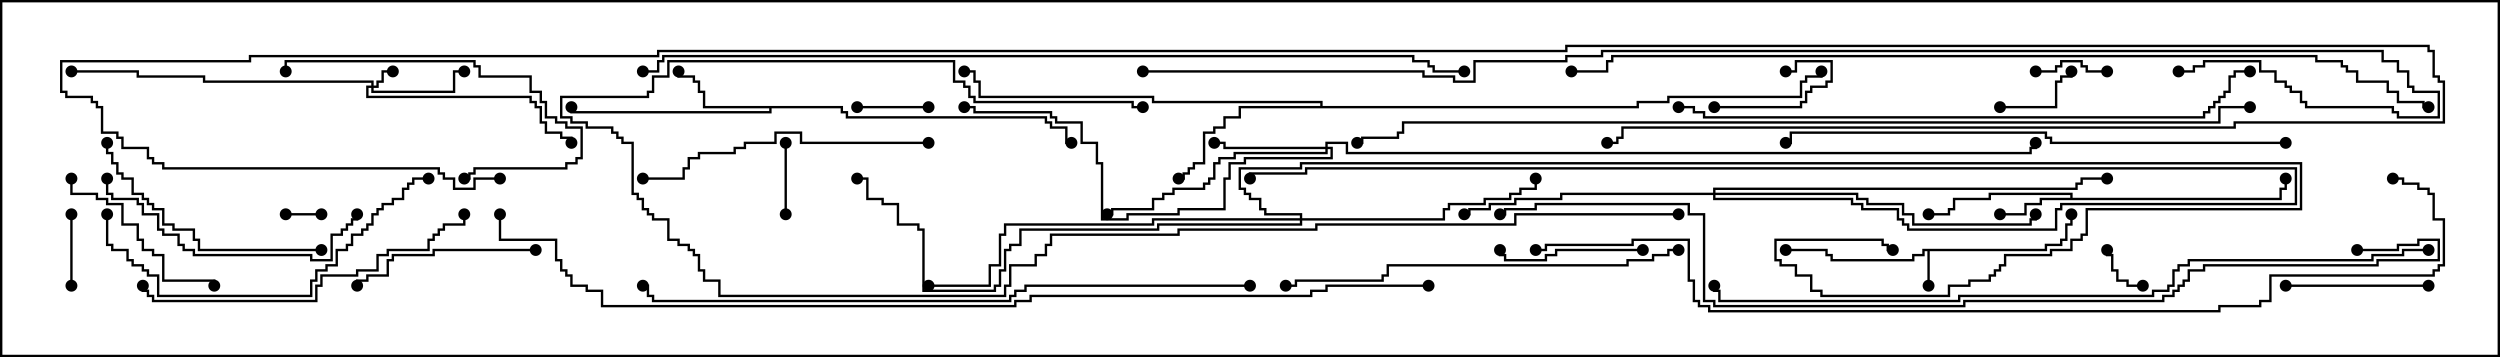 <svg version="1.1" width="105" height="15" xmlns="http://www.w3.org/2000/svg"><path d="M85.879,10.45L85.879,10.236L86.521,10.236L86.521,10.021L86.736,10.021L86.736,9.379L86.95,9.379L86.95,9L87.05,9L87.05,9.479L86.836,9.479L86.836,10.121L86.621,10.121L86.621,10.336L85.979,10.336L85.979,10.55L81.05,10.55L81.05,12L80.95,12L80.95,10.55L80.836,10.55L80.836,10.764L80.407,10.764L80.407,10.979L76.879,10.979L76.879,10.764L76.664,10.764L76.664,10.55L75,10.55L75,10.45L76.764,10.45L76.764,10.664L76.979,10.664L76.979,10.879L80.307,10.879L80.307,10.664L80.736,10.664L80.736,10.45z" stroke="none"/><path d="M86.95,8.307L86.95,8.193L83.621,8.193L83.621,8.407L82.121,8.407L82.121,8.836L81.907,8.836L81.907,9.05L81,9.05L81,8.95L81.807,8.95L81.807,8.736L82.021,8.736L82.021,8.307L83.521,8.307L83.521,8.093L87.05,8.093L87.05,8.307L95.736,8.307L95.736,7.879L95.95,7.879L95.95,7.5L96.05,7.5L96.05,7.979L95.836,7.979L95.836,8.407L85.764,8.407L85.764,8.621L85.121,8.621L85.121,9.05L84,9.05L84,8.95L85.021,8.95L85.021,8.521L85.664,8.521L85.664,8.307z" stroke="none"/><path d="M35.407,4.45L35.407,4.664L35.621,4.664L35.621,4.879L43.979,4.879L43.979,5.093L44.193,5.093L44.193,5.307L44.836,5.307L44.836,5.95L45,5.95L45,6.05L44.736,6.05L44.736,5.407L44.093,5.407L44.093,5.193L43.879,5.193L43.879,4.979L35.521,4.979L35.521,4.764L35.307,4.764L35.307,4.55L32.407,4.55L32.407,4.764L23.95,4.764L23.95,4.5L24.05,4.5L24.05,4.664L32.307,4.664L32.307,4.55L29.521,4.55L29.521,3.907L29.307,3.907L29.307,3.479L29.093,3.479L29.093,3.264L28.45,3.264L28.45,3L28.55,3L28.55,3.164L29.193,3.164L29.193,3.379L29.407,3.379L29.407,3.807L29.621,3.807L29.621,4.45z" stroke="none"/><path d="M55.45,4.45L55.45,4.336L48.379,4.336L48.379,4.121L41.093,4.121L41.093,3.479L40.879,3.479L40.879,3.05L40.5,3.05L40.5,2.95L40.979,2.95L40.979,3.379L41.193,3.379L41.193,4.021L48.479,4.021L48.479,4.236L55.55,4.236L55.55,4.45L68.736,4.45L68.736,4.236L70.021,4.236L70.021,4.021L75.593,4.021L75.593,3.379L75.807,3.379L75.807,3.164L76.45,3.164L76.45,3L76.55,3L76.55,3.264L75.907,3.264L75.907,3.479L75.693,3.479L75.693,4.121L70.121,4.121L70.121,4.336L68.836,4.336L68.836,4.55L52.121,4.55L52.121,4.979L51.479,4.979L51.479,5.407L51.05,5.407L51.05,5.621L50.621,5.621L50.621,6.907L50.193,6.907L50.193,7.121L49.979,7.121L49.979,7.336L49.764,7.336L49.764,7.55L49.5,7.55L49.5,7.45L49.664,7.45L49.664,7.236L49.879,7.236L49.879,7.021L50.093,7.021L50.093,6.807L50.521,6.807L50.521,5.521L50.95,5.521L50.95,5.307L51.379,5.307L51.379,4.879L52.021,4.879L52.021,4.45z" stroke="none"/><path d="M15.593,3.593L15.593,3.479L8.521,3.479L8.521,3.264L5.736,3.264L5.736,3.05L3,3.05L3,2.95L5.836,2.95L5.836,3.164L8.621,3.164L8.621,3.379L15.693,3.379L15.693,3.593L15.807,3.593L15.807,3.379L16.021,3.379L16.021,2.95L16.5,2.95L16.5,3.05L16.121,3.05L16.121,3.479L15.907,3.479L15.907,3.693L15.693,3.693L15.693,3.807L19.021,3.807L19.021,2.95L19.5,2.95L19.5,3.05L19.121,3.05L19.121,3.907L15.593,3.907L15.593,3.693L15.479,3.693L15.479,4.021L22.336,4.021L22.336,4.236L22.55,4.236L22.55,4.45L22.764,4.45L22.764,5.093L22.979,5.093L22.979,5.521L23.621,5.521L23.621,5.736L24.05,5.736L24.05,6L23.95,6L23.95,5.836L23.521,5.836L23.521,5.621L22.879,5.621L22.879,5.193L22.664,5.193L22.664,4.55L22.45,4.55L22.45,4.336L22.236,4.336L22.236,4.121L15.379,4.121L15.379,3.593z" stroke="none"/><path d="M55.664,6.164L55.664,5.95L56.621,5.95L56.621,6.379L85.236,6.379L85.236,6.164L85.45,6.164L85.45,6L85.55,6L85.55,6.264L85.336,6.264L85.336,6.479L56.521,6.479L56.521,6.05L55.764,6.05L55.764,6.164L55.979,6.164L55.979,6.693L52.336,6.693L52.336,6.907L51.693,6.907L51.693,7.55L51.479,7.55L51.479,8.836L49.55,8.836L49.55,9.05L47.407,9.05L47.407,9.264L46.236,9.264L46.236,6.907L46.021,6.907L46.021,6.05L45.379,6.05L45.379,5.193L44.307,5.193L44.307,4.979L44.093,4.979L44.093,4.764L40.879,4.764L40.879,4.55L40.5,4.55L40.5,4.45L40.979,4.45L40.979,4.664L44.193,4.664L44.193,4.879L44.407,4.879L44.407,5.093L45.479,5.093L45.479,5.95L46.121,5.95L46.121,6.807L46.336,6.807L46.336,9.164L47.307,9.164L47.307,8.95L49.45,8.95L49.45,8.736L51.379,8.736L51.379,7.45L51.593,7.45L51.593,6.807L52.236,6.807L52.236,6.593L55.879,6.593L55.879,6.264L55.764,6.264L55.764,6.479L51.907,6.479L51.907,6.693L51.264,6.693L51.264,6.907L51.05,6.907L51.05,7.55L50.836,7.55L50.836,7.764L50.621,7.764L50.621,7.979L49.336,7.979L49.336,8.193L48.907,8.193L48.907,8.407L48.479,8.407L48.479,8.836L46.764,8.836L46.764,9.05L46.5,9.05L46.5,8.95L46.664,8.95L46.664,8.736L48.379,8.736L48.379,8.307L48.807,8.307L48.807,8.093L49.236,8.093L49.236,7.879L50.521,7.879L50.521,7.664L50.736,7.664L50.736,7.45L50.95,7.45L50.95,6.807L51.164,6.807L51.164,6.593L51.807,6.593L51.807,6.379L55.664,6.379L55.664,6.264L51.379,6.264L51.379,6.05L51,6.05L51,5.95L51.479,5.95L51.479,6.164z" stroke="none"/><path d="M54.593,9.164L54.593,9.05L53.093,9.05L53.093,8.836L52.879,8.836L52.879,8.407L52.45,8.407L52.45,8.193L52.236,8.193L52.236,7.979L52.021,7.979L52.021,7.021L54.593,7.021L54.593,6.807L96.693,6.807L96.693,8.836L87.693,8.836L87.693,9.907L87.479,9.907L87.479,10.121L87.05,10.121L87.05,10.55L86.193,10.55L86.193,10.764L84.264,10.764L84.264,11.193L84.05,11.193L84.05,11.407L83.836,11.407L83.836,11.621L83.621,11.621L83.621,11.836L82.764,11.836L82.764,12.05L81.907,12.05L81.907,12.479L76.45,12.479L76.45,12.264L76.021,12.264L76.021,11.621L75.379,11.621L75.379,11.193L74.736,11.193L74.736,10.979L74.521,10.979L74.521,10.021L79.121,10.021L79.121,10.236L79.336,10.236L79.336,10.45L79.5,10.45L79.5,10.55L79.236,10.55L79.236,10.336L79.021,10.336L79.021,10.121L74.621,10.121L74.621,10.879L74.836,10.879L74.836,11.093L75.479,11.093L75.479,11.521L76.121,11.521L76.121,12.164L76.55,12.164L76.55,12.379L81.807,12.379L81.807,11.95L82.664,11.95L82.664,11.736L83.521,11.736L83.521,11.521L83.736,11.521L83.736,11.307L83.95,11.307L83.95,11.093L84.164,11.093L84.164,10.664L86.093,10.664L86.093,10.45L86.95,10.45L86.95,10.021L87.379,10.021L87.379,9.807L87.593,9.807L87.593,8.736L96.593,8.736L96.593,6.907L54.693,6.907L54.693,7.121L52.121,7.121L52.121,7.879L52.336,7.879L52.336,8.093L52.55,8.093L52.55,8.307L52.979,8.307L52.979,8.736L53.193,8.736L53.193,8.95L54.693,8.95L54.693,9.164L60.593,9.164L60.593,8.736L60.807,8.736L60.807,8.521L62.307,8.521L62.307,8.307L63.379,8.307L63.379,8.093L63.807,8.093L63.807,7.879L64.45,7.879L64.45,7.5L64.55,7.5L64.55,7.979L63.907,7.979L63.907,8.193L63.479,8.193L63.479,8.407L62.407,8.407L62.407,8.621L60.907,8.621L60.907,8.836L60.693,8.836L60.693,9.264L54.693,9.264L54.693,9.479L48.693,9.479L48.693,9.693L42.907,9.693L42.907,10.336L42.479,10.336L42.479,10.55L42.264,10.55L42.264,11.407L42.05,11.407L42.05,12.05L41.836,12.05L41.836,12.264L38.736,12.264L38.736,9.693L38.521,9.693L38.521,9.479L37.664,9.479L37.664,8.621L37.021,8.621L37.021,8.407L36.379,8.407L36.379,7.55L36,7.55L36,7.45L36.479,7.45L36.479,8.307L37.121,8.307L37.121,8.521L37.764,8.521L37.764,9.379L38.621,9.379L38.621,9.593L38.836,9.593L38.836,12.164L41.736,12.164L41.736,11.95L41.95,11.95L41.95,11.307L42.164,11.307L42.164,10.45L42.379,10.45L42.379,10.236L42.807,10.236L42.807,9.593L48.593,9.593L48.593,9.379L54.593,9.379L54.593,9.264L48.479,9.264L48.479,9.479L42.264,9.479L42.264,9.907L42.05,9.907L42.05,11.193L41.621,11.193L41.621,12.05L39,12.05L39,11.95L41.521,11.95L41.521,11.093L41.95,11.093L41.95,9.807L42.164,9.807L42.164,9.379L48.379,9.379L48.379,9.164z" stroke="none"/><path d="M71.95,8.093L71.95,7.879L87.164,7.879L87.164,7.664L87.379,7.664L87.379,7.45L88.5,7.45L88.5,7.55L87.479,7.55L87.479,7.764L87.264,7.764L87.264,7.979L72.05,7.979L72.05,8.093L78.05,8.093L78.05,8.307L78.479,8.307L78.479,8.521L79.979,8.521L79.979,8.95L80.407,8.95L80.407,9.379L85.236,9.379L85.236,9.164L85.45,9.164L85.45,9L85.55,9L85.55,9.264L85.336,9.264L85.336,9.479L80.307,9.479L80.307,9.05L79.879,9.05L79.879,8.621L78.379,8.621L78.379,8.407L77.95,8.407L77.95,8.193L72.05,8.193L72.05,8.307L77.836,8.307L77.836,8.521L78.264,8.521L78.264,8.736L79.764,8.736L79.764,9.164L79.979,9.164L79.979,9.379L80.193,9.379L80.193,9.593L86.307,9.593L86.307,8.736L86.521,8.736L86.521,8.521L96.379,8.521L96.379,7.121L54.907,7.121L54.907,7.336L52.55,7.336L52.55,7.5L52.45,7.5L52.45,7.236L54.807,7.236L54.807,7.021L96.479,7.021L96.479,8.621L86.621,8.621L86.621,8.836L86.407,8.836L86.407,9.693L80.093,9.693L80.093,9.479L79.879,9.479L79.879,9.264L79.664,9.264L79.664,8.836L78.164,8.836L78.164,8.621L77.736,8.621L77.736,8.407L71.95,8.407L71.95,8.193L65.621,8.193L65.621,8.407L63.693,8.407L63.693,8.621L62.621,8.621L62.621,8.836L61.764,8.836L61.764,9.05L61.5,9.05L61.5,8.95L61.664,8.95L61.664,8.736L62.521,8.736L62.521,8.521L63.593,8.521L63.593,8.307L65.521,8.307L65.521,8.093z" stroke="none"/><path d="M12,9.05L12,8.95L13.5,8.95L13.5,9.05z" stroke="none"/><path d="M90,11.95L90,12.05L89.307,12.05L89.307,11.836L88.879,11.836L88.879,11.407L88.664,11.407L88.664,10.764L88.45,10.764L88.45,10.5L88.55,10.5L88.55,10.664L88.764,10.664L88.764,11.307L88.979,11.307L88.979,11.736L89.407,11.736L89.407,11.95z" stroke="none"/><path d="M3.05,12L2.95,12L2.95,9L3.05,9z" stroke="none"/><path d="M88.5,2.95L88.5,3.05L87.593,3.05L87.593,2.836L87.379,2.836L87.379,2.621L86.621,2.621L86.621,2.836L86.407,2.836L86.407,3.05L85.5,3.05L85.5,2.95L86.307,2.95L86.307,2.736L86.521,2.736L86.521,2.521L87.479,2.521L87.479,2.736L87.693,2.736L87.693,2.95z" stroke="none"/><path d="M33.05,9L32.95,9L32.95,6L33.05,6z" stroke="none"/><path d="M39,4.45L39,4.55L36,4.55L36,4.45z" stroke="none"/><path d="M84,4.55L84,4.45L86.307,4.45L86.307,3.379L86.521,3.379L86.521,3.164L86.95,3.164L86.95,3L87.05,3L87.05,3.264L86.621,3.264L86.621,3.479L86.407,3.479L86.407,4.55z" stroke="none"/><path d="M72,4.55L72,4.45L75.593,4.45L75.593,4.236L75.807,4.236L75.807,3.807L76.021,3.807L76.021,3.593L76.664,3.593L76.664,3.379L76.879,3.379L76.879,2.621L75.479,2.621L75.479,3.05L75,3.05L75,2.95L75.379,2.95L75.379,2.521L76.979,2.521L76.979,3.479L76.764,3.479L76.764,3.693L76.121,3.693L76.121,3.907L75.907,3.907L75.907,4.336L75.693,4.336L75.693,4.55z" stroke="none"/><path d="M96,12.05L96,11.95L102,11.95L102,12.05z" stroke="none"/><path d="M69,10.45L69,10.55L65.407,10.55L65.407,10.764L64.979,10.764L64.979,10.979L63.164,10.979L63.164,10.764L62.95,10.764L62.95,10.5L63.05,10.5L63.05,10.664L63.264,10.664L63.264,10.879L64.879,10.879L64.879,10.664L65.307,10.664L65.307,10.45z" stroke="none"/><path d="M9.05,12L8.95,12L8.95,11.836L6.807,11.836L6.807,10.764L6.379,10.764L6.379,10.55L5.95,10.55L5.95,10.121L5.736,10.121L5.736,9.479L5.093,9.479L5.093,8.621L4.45,8.621L4.45,8.407L4.021,8.407L4.021,8.193L2.95,8.193L2.95,7.5L3.05,7.5L3.05,8.093L4.121,8.093L4.121,8.307L4.55,8.307L4.55,8.521L5.193,8.521L5.193,9.379L5.836,9.379L5.836,10.021L6.05,10.021L6.05,10.45L6.479,10.45L6.479,10.664L6.907,10.664L6.907,11.736L9.05,11.736z" stroke="none"/><path d="M22.5,10.45L22.5,10.55L18.264,10.55L18.264,10.764L16.55,10.764L16.55,10.979L16.336,10.979L16.336,11.621L15.479,11.621L15.479,11.836L15.05,11.836L15.05,12L14.95,12L14.95,11.736L15.379,11.736L15.379,11.521L16.236,11.521L16.236,10.879L16.45,10.879L16.45,10.664L18.164,10.664L18.164,10.45z" stroke="none"/><path d="M19.5,7.55L19.5,7.45L19.664,7.45L19.664,7.236L19.879,7.236L19.879,7.021L23.736,7.021L23.736,6.807L24.164,6.807L24.164,6.593L24.379,6.593L24.379,5.407L23.736,5.407L23.736,5.193L23.307,5.193L23.307,4.979L22.879,4.979L22.879,4.336L22.664,4.336L22.664,3.907L22.236,3.907L22.236,3.264L20.093,3.264L20.093,2.836L19.879,2.836L19.879,2.621L12.05,2.621L12.05,3L11.95,3L11.95,2.521L19.979,2.521L19.979,2.736L20.193,2.736L20.193,3.164L22.336,3.164L22.336,3.807L22.764,3.807L22.764,4.236L22.979,4.236L22.979,4.879L23.407,4.879L23.407,5.093L23.836,5.093L23.836,5.307L24.479,5.307L24.479,6.693L24.264,6.693L24.264,6.907L23.836,6.907L23.836,7.121L19.979,7.121L19.979,7.336L19.764,7.336L19.764,7.55z" stroke="none"/><path d="M13.5,10.45L13.5,10.55L8.307,10.55L8.307,10.121L8.093,10.121L8.093,9.693L7.236,9.693L7.236,9.479L6.807,9.479L6.807,8.836L6.379,8.836L6.379,8.621L6.164,8.621L6.164,8.407L5.95,8.407L5.95,8.193L5.521,8.193L5.521,7.55L5.093,7.55L5.093,7.336L4.879,7.336L4.879,6.907L4.664,6.907L4.664,6.479L4.45,6.479L4.45,6L4.55,6L4.55,6.379L4.764,6.379L4.764,6.807L4.979,6.807L4.979,7.236L5.193,7.236L5.193,7.45L5.621,7.45L5.621,8.093L6.05,8.093L6.05,8.307L6.264,8.307L6.264,8.521L6.479,8.521L6.479,8.736L6.907,8.736L6.907,9.379L7.336,9.379L7.336,9.593L8.193,9.593L8.193,10.021L8.407,10.021L8.407,10.45z" stroke="none"/><path d="M4.45,7.5L4.55,7.5L4.55,8.093L4.764,8.093L4.764,8.307L5.836,8.307L5.836,8.521L6.05,8.521L6.05,8.95L6.693,8.95L6.693,9.593L6.907,9.593L6.907,9.807L7.55,9.807L7.55,10.236L7.764,10.236L7.764,10.45L8.193,10.45L8.193,10.664L13.121,10.664L13.121,10.879L13.879,10.879L13.879,9.807L14.307,9.807L14.307,9.593L14.521,9.593L14.521,9.379L14.736,9.379L14.736,9.164L14.95,9.164L14.95,9L15.05,9L15.05,9.264L14.836,9.264L14.836,9.479L14.621,9.479L14.621,9.693L14.407,9.693L14.407,9.907L13.979,9.907L13.979,10.979L13.021,10.979L13.021,10.764L8.093,10.764L8.093,10.55L7.664,10.55L7.664,10.336L7.45,10.336L7.45,9.907L6.807,9.907L6.807,9.693L6.593,9.693L6.593,9.05L5.95,9.05L5.95,8.621L5.736,8.621L5.736,8.407L4.664,8.407L4.664,8.193L4.45,8.193z" stroke="none"/><path d="M39,5.95L39,6.05L33.593,6.05L33.593,5.621L32.621,5.621L32.621,6.05L31.336,6.05L31.336,6.264L30.907,6.264L30.907,6.479L29.407,6.479L29.407,6.693L28.979,6.693L28.979,7.121L28.764,7.121L28.764,7.55L27,7.55L27,7.45L28.664,7.45L28.664,7.021L28.879,7.021L28.879,6.593L29.307,6.593L29.307,6.379L30.807,6.379L30.807,6.164L31.236,6.164L31.236,5.95L32.521,5.95L32.521,5.521L33.693,5.521L33.693,5.95z" stroke="none"/><path d="M4.45,9L4.55,9L4.55,10.236L4.764,10.236L4.764,10.45L5.407,10.45L5.407,10.879L5.621,10.879L5.621,11.093L6.05,11.093L6.05,11.307L6.264,11.307L6.264,11.521L6.693,11.521L6.693,12.379L13.021,12.379L13.021,11.736L13.236,11.736L13.236,11.307L13.664,11.307L13.664,11.093L14.093,11.093L14.093,10.45L14.521,10.45L14.521,10.236L14.736,10.236L14.736,9.807L15.164,9.807L15.164,9.593L15.379,9.593L15.379,9.379L15.593,9.379L15.593,8.95L15.807,8.95L15.807,8.736L16.021,8.736L16.021,8.521L16.45,8.521L16.45,8.307L16.879,8.307L16.879,7.879L17.093,7.879L17.093,7.664L17.307,7.664L17.307,7.45L18,7.45L18,7.55L17.407,7.55L17.407,7.764L17.193,7.764L17.193,7.979L16.979,7.979L16.979,8.407L16.55,8.407L16.55,8.621L16.121,8.621L16.121,8.836L15.907,8.836L15.907,9.05L15.693,9.05L15.693,9.479L15.479,9.479L15.479,9.693L15.264,9.693L15.264,9.907L14.836,9.907L14.836,10.336L14.621,10.336L14.621,10.55L14.193,10.55L14.193,11.193L13.764,11.193L13.764,11.407L13.336,11.407L13.336,11.836L13.121,11.836L13.121,12.479L6.593,12.479L6.593,11.621L6.164,11.621L6.164,11.407L5.95,11.407L5.95,11.193L5.521,11.193L5.521,10.979L5.307,10.979L5.307,10.55L4.664,10.55L4.664,10.336L4.45,10.336z" stroke="none"/><path d="M5.95,12L6.05,12L6.05,12.164L6.264,12.164L6.264,12.379L6.479,12.379L6.479,12.593L13.236,12.593L13.236,11.95L13.45,11.95L13.45,11.521L14.95,11.521L14.95,11.307L15.807,11.307L15.807,10.664L16.236,10.664L16.236,10.45L17.95,10.45L17.95,10.021L18.164,10.021L18.164,9.807L18.379,9.807L18.379,9.593L18.593,9.593L18.593,9.379L19.45,9.379L19.45,9L19.55,9L19.55,9.479L18.693,9.479L18.693,9.693L18.479,9.693L18.479,9.907L18.264,9.907L18.264,10.121L18.05,10.121L18.05,10.55L16.336,10.55L16.336,10.764L15.907,10.764L15.907,11.407L15.05,11.407L15.05,11.621L13.55,11.621L13.55,12.05L13.336,12.05L13.336,12.693L6.379,12.693L6.379,12.479L6.164,12.479L6.164,12.264L5.95,12.264z" stroke="none"/><path d="M70.5,10.45L70.5,10.55L70.121,10.55L70.121,10.764L69.479,10.764L69.479,10.979L68.407,10.979L68.407,11.193L58.336,11.193L58.336,11.621L58.121,11.621L58.121,11.836L54.479,11.836L54.479,12.05L54,12.05L54,11.95L54.379,11.95L54.379,11.736L58.021,11.736L58.021,11.521L58.236,11.521L58.236,11.093L68.307,11.093L68.307,10.879L69.379,10.879L69.379,10.664L70.021,10.664L70.021,10.45z" stroke="none"/><path d="M96,5.95L96,6.05L86.093,6.05L86.093,5.836L85.879,5.836L85.879,5.621L75.264,5.621L75.264,6.05L75,6.05L75,5.95L75.164,5.95L75.164,5.521L85.979,5.521L85.979,5.736L86.193,5.736L86.193,5.95z" stroke="none"/><path d="M70.5,8.95L70.5,9.05L63.693,9.05L63.693,9.479L55.336,9.479L55.336,9.693L49.55,9.693L49.55,9.907L44.193,9.907L44.193,10.336L43.979,10.336L43.979,10.764L43.55,10.764L43.55,11.193L42.479,11.193L42.479,12.05L42.264,12.05L42.264,12.479L30.164,12.479L30.164,11.836L29.521,11.836L29.521,11.407L29.307,11.407L29.307,10.764L29.093,10.764L29.093,10.55L28.879,10.55L28.879,10.336L28.45,10.336L28.45,10.121L28.021,10.121L28.021,9.264L27.379,9.264L27.379,9.05L27.164,9.05L27.164,8.836L26.95,8.836L26.95,8.407L26.736,8.407L26.736,8.193L26.521,8.193L26.521,6.05L26.093,6.05L26.093,5.836L25.879,5.836L25.879,5.621L25.664,5.621L25.664,5.407L24.593,5.407L24.593,5.193L23.95,5.193L23.95,4.979L23.521,4.979L23.521,4.021L27.164,4.021L27.164,3.807L27.379,3.807L27.379,3.164L28.021,3.164L28.021,2.521L40.121,2.521L40.121,3.379L40.55,3.379L40.55,3.593L40.764,3.593L40.764,4.021L40.979,4.021L40.979,4.236L47.621,4.236L47.621,4.45L48,4.45L48,4.55L47.521,4.55L47.521,4.336L40.879,4.336L40.879,4.121L40.664,4.121L40.664,3.693L40.45,3.693L40.45,3.479L40.021,3.479L40.021,2.621L28.121,2.621L28.121,3.264L27.479,3.264L27.479,3.907L27.264,3.907L27.264,4.121L23.621,4.121L23.621,4.879L24.05,4.879L24.05,5.093L24.693,5.093L24.693,5.307L25.764,5.307L25.764,5.521L25.979,5.521L25.979,5.736L26.193,5.736L26.193,5.95L26.621,5.95L26.621,8.093L26.836,8.093L26.836,8.307L27.05,8.307L27.05,8.736L27.264,8.736L27.264,8.95L27.479,8.95L27.479,9.164L28.121,9.164L28.121,10.021L28.55,10.021L28.55,10.236L28.979,10.236L28.979,10.45L29.193,10.45L29.193,10.664L29.407,10.664L29.407,11.307L29.621,11.307L29.621,11.736L30.264,11.736L30.264,12.379L42.164,12.379L42.164,11.95L42.379,11.95L42.379,11.093L43.45,11.093L43.45,10.664L43.879,10.664L43.879,10.236L44.093,10.236L44.093,9.807L49.45,9.807L49.45,9.593L55.236,9.593L55.236,9.379L63.593,9.379L63.593,8.95z" stroke="none"/><path d="M70.5,4.55L70.5,4.45L71.193,4.45L71.193,4.664L71.621,4.664L71.621,4.879L92.521,4.879L92.521,4.664L92.736,4.664L92.736,4.45L92.95,4.45L92.95,4.236L93.164,4.236L93.164,4.021L93.379,4.021L93.379,3.807L93.593,3.807L93.593,3.164L93.807,3.164L93.807,2.95L94.5,2.95L94.5,3.05L93.907,3.05L93.907,3.264L93.693,3.264L93.693,3.907L93.479,3.907L93.479,4.121L93.264,4.121L93.264,4.336L93.05,4.336L93.05,4.55L92.836,4.55L92.836,4.764L92.621,4.764L92.621,4.979L71.521,4.979L71.521,4.764L71.093,4.764L71.093,4.55z" stroke="none"/><path d="M52.5,11.95L52.5,12.05L43.121,12.05L43.121,12.264L42.693,12.264L42.693,12.479L42.479,12.479L42.479,12.693L27.379,12.693L27.379,12.479L27.164,12.479L27.164,12.05L27,12.05L27,11.95L27.264,11.95L27.264,12.379L27.479,12.379L27.479,12.593L42.379,12.593L42.379,12.379L42.593,12.379L42.593,12.164L43.021,12.164L43.021,11.95z" stroke="none"/><path d="M102,10.45L102,10.55L100.979,10.55L100.979,10.764L99.693,10.764L99.693,10.979L91.979,10.979L91.979,11.193L91.55,11.193L91.55,11.407L91.336,11.407L91.336,12.05L91.121,12.05L91.121,12.264L90.479,12.264L90.479,12.479L82.336,12.479L82.336,12.693L72.164,12.693L72.164,12.264L71.95,12.264L71.95,12L72.05,12L72.05,12.164L72.264,12.164L72.264,12.593L82.236,12.593L82.236,12.379L90.379,12.379L90.379,12.164L91.021,12.164L91.021,11.95L91.236,11.95L91.236,11.307L91.45,11.307L91.45,11.093L91.879,11.093L91.879,10.879L99.593,10.879L99.593,10.664L100.879,10.664L100.879,10.45z" stroke="none"/><path d="M27,3.05L27,2.95L27.593,2.95L27.593,2.521L27.807,2.521L27.807,2.307L59.407,2.307L59.407,2.521L60.05,2.521L60.05,2.736L60.264,2.736L60.264,2.95L61.5,2.95L61.5,3.05L60.164,3.05L60.164,2.836L59.95,2.836L59.95,2.621L59.307,2.621L59.307,2.407L27.907,2.407L27.907,2.621L27.693,2.621L27.693,3.05z" stroke="none"/><path d="M99,10.55L99,10.45L100.664,10.45L100.664,10.236L101.521,10.236L101.521,10.021L102.479,10.021L102.479,10.979L99.907,10.979L99.907,11.193L92.621,11.193L92.621,11.407L91.979,11.407L91.979,11.836L91.764,11.836L91.764,12.05L91.55,12.05L91.55,12.264L91.336,12.264L91.336,12.479L90.907,12.479L90.907,12.693L82.55,12.693L82.55,12.907L71.95,12.907L71.95,12.693L71.521,12.693L71.521,9.05L70.879,9.05L70.879,8.621L64.55,8.621L64.55,8.836L63.264,8.836L63.264,9.05L63,9.05L63,8.95L63.164,8.95L63.164,8.736L64.45,8.736L64.45,8.521L70.979,8.521L70.979,8.95L71.621,8.95L71.621,12.593L72.05,12.593L72.05,12.807L82.45,12.807L82.45,12.593L90.807,12.593L90.807,12.379L91.236,12.379L91.236,12.164L91.45,12.164L91.45,11.95L91.664,11.95L91.664,11.736L91.879,11.736L91.879,11.307L92.521,11.307L92.521,11.093L99.807,11.093L99.807,10.879L102.379,10.879L102.379,10.121L101.621,10.121L101.621,10.336L100.764,10.336L100.764,10.55z" stroke="none"/><path d="M66,3.05L66,2.95L67.45,2.95L67.45,2.521L67.664,2.521L67.664,2.307L97.336,2.307L97.336,2.521L98.407,2.521L98.407,2.736L98.621,2.736L98.621,2.95L99.05,2.95L99.05,3.379L100.336,3.379L100.336,3.807L100.764,3.807L100.764,4.236L101.836,4.236L101.836,4.45L102,4.45L102,4.55L101.736,4.55L101.736,4.336L100.664,4.336L100.664,3.907L100.236,3.907L100.236,3.479L98.95,3.479L98.95,3.05L98.521,3.05L98.521,2.836L98.307,2.836L98.307,2.621L97.236,2.621L97.236,2.407L67.764,2.407L67.764,2.621L67.55,2.621L67.55,3.05z" stroke="none"/><path d="M64.5,10.55L64.5,10.45L64.879,10.45L64.879,10.236L68.521,10.236L68.521,10.021L70.979,10.021L70.979,11.736L71.193,11.736L71.193,12.593L71.407,12.593L71.407,12.807L71.836,12.807L71.836,13.021L93.164,13.021L93.164,12.807L94.879,12.807L94.879,12.593L95.307,12.593L95.307,11.521L102.164,11.521L102.164,11.307L102.379,11.307L102.379,11.093L102.593,11.093L102.593,9.264L102.164,9.264L102.164,8.193L101.95,8.193L101.95,7.979L101.521,7.979L101.521,7.764L100.879,7.764L100.879,7.55L100.5,7.55L100.5,7.45L100.979,7.45L100.979,7.664L101.621,7.664L101.621,7.879L102.05,7.879L102.05,8.093L102.264,8.093L102.264,9.164L102.693,9.164L102.693,11.193L102.479,11.193L102.479,11.407L102.264,11.407L102.264,11.621L95.407,11.621L95.407,12.693L94.979,12.693L94.979,12.907L93.264,12.907L93.264,13.121L71.736,13.121L71.736,12.907L71.307,12.907L71.307,12.693L71.093,12.693L71.093,11.836L70.879,11.836L70.879,10.121L68.621,10.121L68.621,10.336L64.979,10.336L64.979,10.55z" stroke="none"/><path d="M94.5,4.45L94.5,4.55L93.264,4.55L93.264,5.193L58.979,5.193L58.979,5.621L58.764,5.621L58.764,5.836L57.264,5.836L57.264,6.05L57,6.05L57,5.95L57.164,5.95L57.164,5.736L58.664,5.736L58.664,5.521L58.879,5.521L58.879,5.093L93.164,5.093L93.164,4.45z" stroke="none"/><path d="M60,11.95L60,12.05L55.764,12.05L55.764,12.264L55.121,12.264L55.121,12.479L43.336,12.479L43.336,12.693L42.693,12.693L42.693,12.907L25.236,12.907L25.236,12.264L24.593,12.264L24.593,12.05L23.95,12.05L23.95,11.621L23.736,11.621L23.736,11.407L23.521,11.407L23.521,10.979L23.307,10.979L23.307,10.121L20.95,10.121L20.95,9L21.05,9L21.05,10.021L23.407,10.021L23.407,10.879L23.621,10.879L23.621,11.307L23.836,11.307L23.836,11.521L24.05,11.521L24.05,11.95L24.693,11.95L24.693,12.164L25.336,12.164L25.336,12.807L42.593,12.807L42.593,12.593L43.236,12.593L43.236,12.379L55.021,12.379L55.021,12.164L55.664,12.164L55.664,11.95z" stroke="none"/><path d="M48,3.05L48,2.95L59.836,2.95L59.836,3.164L61.121,3.164L61.121,3.379L61.879,3.379L61.879,2.521L65.736,2.521L65.736,2.307L67.236,2.307L67.236,2.093L100.121,2.093L100.121,2.521L100.764,2.521L100.764,2.95L101.193,2.95L101.193,3.593L101.407,3.593L101.407,3.807L102.479,3.807L102.479,4.979L100.664,4.979L100.664,4.764L100.45,4.764L100.45,4.55L96.807,4.55L96.807,4.336L96.593,4.336L96.593,3.907L96.164,3.907L96.164,3.693L95.95,3.693L95.95,3.479L95.521,3.479L95.521,3.05L94.879,3.05L94.879,2.621L92.621,2.621L92.621,2.836L92.193,2.836L92.193,3.05L91.5,3.05L91.5,2.95L92.093,2.95L92.093,2.736L92.521,2.736L92.521,2.521L94.979,2.521L94.979,2.95L95.621,2.95L95.621,3.379L96.05,3.379L96.05,3.593L96.264,3.593L96.264,3.807L96.693,3.807L96.693,4.236L96.907,4.236L96.907,4.45L100.55,4.45L100.55,4.664L100.764,4.664L100.764,4.879L102.379,4.879L102.379,3.907L101.307,3.907L101.307,3.693L101.093,3.693L101.093,3.05L100.664,3.05L100.664,2.621L100.021,2.621L100.021,2.193L67.336,2.193L67.336,2.407L65.836,2.407L65.836,2.621L61.979,2.621L61.979,3.479L61.021,3.479L61.021,3.264L59.736,3.264L59.736,3.05z" stroke="none"/><path d="M21,7.45L21,7.55L19.979,7.55L19.979,7.979L19.021,7.979L19.021,7.55L18.593,7.55L18.593,7.336L18.379,7.336L18.379,7.121L6.807,7.121L6.807,6.907L6.379,6.907L6.379,6.693L6.164,6.693L6.164,6.264L5.093,6.264L5.093,5.836L4.879,5.836L4.879,5.621L4.236,5.621L4.236,4.55L4.021,4.55L4.021,4.336L3.807,4.336L3.807,4.121L2.736,4.121L2.736,3.907L2.521,3.907L2.521,2.521L10.45,2.521L10.45,2.307L27.593,2.307L27.593,2.093L65.736,2.093L65.736,1.879L102.05,1.879L102.05,2.093L102.264,2.093L102.264,3.164L102.479,3.164L102.479,3.379L102.693,3.379L102.693,5.193L93.907,5.193L93.907,5.407L68.193,5.407L68.193,5.836L67.979,5.836L67.979,6.05L67.5,6.05L67.5,5.95L67.879,5.95L67.879,5.736L68.093,5.736L68.093,5.307L93.807,5.307L93.807,5.093L102.593,5.093L102.593,3.479L102.379,3.479L102.379,3.264L102.164,3.264L102.164,2.193L101.95,2.193L101.95,1.979L65.836,1.979L65.836,2.193L27.693,2.193L27.693,2.407L10.55,2.407L10.55,2.621L2.621,2.621L2.621,3.807L2.836,3.807L2.836,4.021L3.907,4.021L3.907,4.236L4.121,4.236L4.121,4.45L4.336,4.45L4.336,5.521L4.979,5.521L4.979,5.736L5.193,5.736L5.193,6.164L6.264,6.164L6.264,6.593L6.479,6.593L6.479,6.807L6.907,6.807L6.907,7.021L18.479,7.021L18.479,7.236L18.693,7.236L18.693,7.45L19.121,7.45L19.121,7.879L19.879,7.879L19.879,7.45z" stroke="none"/><circle cx="81" cy="12" r="0.25" stroke-width="0" fill="#000" /><circle cx="75" cy="10.5" r="0.25" stroke-width="0" fill="#000" /><circle cx="87" cy="9" r="0.25" stroke-width="0" fill="#000" /><circle cx="84" cy="9" r="0.25" stroke-width="0" fill="#000" /><circle cx="81" cy="9" r="0.25" stroke-width="0" fill="#000" /><circle cx="96" cy="7.5" r="0.25" stroke-width="0" fill="#000" /><circle cx="28.5" cy="3" r="0.25" stroke-width="0" fill="#000" /><circle cx="24" cy="4.5" r="0.25" stroke-width="0" fill="#000" /><circle cx="45" cy="6" r="0.25" stroke-width="0" fill="#000" /><circle cx="49.5" cy="7.5" r="0.25" stroke-width="0" fill="#000" /><circle cx="40.5" cy="3" r="0.25" stroke-width="0" fill="#000" /><circle cx="76.5" cy="3" r="0.25" stroke-width="0" fill="#000" /><circle cx="16.5" cy="3" r="0.25" stroke-width="0" fill="#000" /><circle cx="19.5" cy="3" r="0.25" stroke-width="0" fill="#000" /><circle cx="24" cy="6" r="0.25" stroke-width="0" fill="#000" /><circle cx="3" cy="3" r="0.25" stroke-width="0" fill="#000" /><circle cx="51" cy="6" r="0.25" stroke-width="0" fill="#000" /><circle cx="46.5" cy="9" r="0.25" stroke-width="0" fill="#000" /><circle cx="40.5" cy="4.5" r="0.25" stroke-width="0" fill="#000" /><circle cx="85.5" cy="6" r="0.25" stroke-width="0" fill="#000" /><circle cx="64.5" cy="7.5" r="0.25" stroke-width="0" fill="#000" /><circle cx="39" cy="12" r="0.25" stroke-width="0" fill="#000" /><circle cx="36" cy="7.5" r="0.25" stroke-width="0" fill="#000" /><circle cx="79.5" cy="10.5" r="0.25" stroke-width="0" fill="#000" /><circle cx="61.5" cy="9" r="0.25" stroke-width="0" fill="#000" /><circle cx="85.5" cy="9" r="0.25" stroke-width="0" fill="#000" /><circle cx="88.5" cy="7.5" r="0.25" stroke-width="0" fill="#000" /><circle cx="52.5" cy="7.5" r="0.25" stroke-width="0" fill="#000" /><circle cx="12" cy="9" r="0.25" stroke-width="0" fill="#000" /><circle cx="13.5" cy="9" r="0.25" stroke-width="0" fill="#000" /><circle cx="90" cy="12" r="0.25" stroke-width="0" fill="#000" /><circle cx="88.5" cy="10.5" r="0.25" stroke-width="0" fill="#000" /><circle cx="3" cy="12" r="0.25" stroke-width="0" fill="#000" /><circle cx="3" cy="9" r="0.25" stroke-width="0" fill="#000" /><circle cx="88.5" cy="3" r="0.25" stroke-width="0" fill="#000" /><circle cx="85.5" cy="3" r="0.25" stroke-width="0" fill="#000" /><circle cx="33" cy="9" r="0.25" stroke-width="0" fill="#000" /><circle cx="33" cy="6" r="0.25" stroke-width="0" fill="#000" /><circle cx="39" cy="4.5" r="0.25" stroke-width="0" fill="#000" /><circle cx="36" cy="4.5" r="0.25" stroke-width="0" fill="#000" /><circle cx="84" cy="4.5" r="0.25" stroke-width="0" fill="#000" /><circle cx="87" cy="3" r="0.25" stroke-width="0" fill="#000" /><circle cx="72" cy="4.5" r="0.25" stroke-width="0" fill="#000" /><circle cx="75" cy="3" r="0.25" stroke-width="0" fill="#000" /><circle cx="96" cy="12" r="0.25" stroke-width="0" fill="#000" /><circle cx="102" cy="12" r="0.25" stroke-width="0" fill="#000" /><circle cx="69" cy="10.5" r="0.25" stroke-width="0" fill="#000" /><circle cx="63" cy="10.5" r="0.25" stroke-width="0" fill="#000" /><circle cx="9" cy="12" r="0.25" stroke-width="0" fill="#000" /><circle cx="3" cy="7.5" r="0.25" stroke-width="0" fill="#000" /><circle cx="22.5" cy="10.5" r="0.25" stroke-width="0" fill="#000" /><circle cx="15" cy="12" r="0.25" stroke-width="0" fill="#000" /><circle cx="19.5" cy="7.5" r="0.25" stroke-width="0" fill="#000" /><circle cx="12" cy="3" r="0.25" stroke-width="0" fill="#000" /><circle cx="13.5" cy="10.5" r="0.25" stroke-width="0" fill="#000" /><circle cx="4.5" cy="6" r="0.25" stroke-width="0" fill="#000" /><circle cx="4.5" cy="7.5" r="0.25" stroke-width="0" fill="#000" /><circle cx="15" cy="9" r="0.25" stroke-width="0" fill="#000" /><circle cx="39" cy="6" r="0.25" stroke-width="0" fill="#000" /><circle cx="27" cy="7.5" r="0.25" stroke-width="0" fill="#000" /><circle cx="4.5" cy="9" r="0.25" stroke-width="0" fill="#000" /><circle cx="18" cy="7.5" r="0.25" stroke-width="0" fill="#000" /><circle cx="6" cy="12" r="0.25" stroke-width="0" fill="#000" /><circle cx="19.5" cy="9" r="0.25" stroke-width="0" fill="#000" /><circle cx="70.5" cy="10.5" r="0.25" stroke-width="0" fill="#000" /><circle cx="54" cy="12" r="0.25" stroke-width="0" fill="#000" /><circle cx="96" cy="6" r="0.25" stroke-width="0" fill="#000" /><circle cx="75" cy="6" r="0.25" stroke-width="0" fill="#000" /><circle cx="70.5" cy="9" r="0.25" stroke-width="0" fill="#000" /><circle cx="48" cy="4.5" r="0.25" stroke-width="0" fill="#000" /><circle cx="70.5" cy="4.5" r="0.25" stroke-width="0" fill="#000" /><circle cx="94.5" cy="3" r="0.25" stroke-width="0" fill="#000" /><circle cx="52.5" cy="12" r="0.25" stroke-width="0" fill="#000" /><circle cx="27" cy="12" r="0.25" stroke-width="0" fill="#000" /><circle cx="102" cy="10.5" r="0.25" stroke-width="0" fill="#000" /><circle cx="72" cy="12" r="0.25" stroke-width="0" fill="#000" /><circle cx="27" cy="3" r="0.25" stroke-width="0" fill="#000" /><circle cx="61.5" cy="3" r="0.25" stroke-width="0" fill="#000" /><circle cx="99" cy="10.5" r="0.25" stroke-width="0" fill="#000" /><circle cx="63" cy="9" r="0.25" stroke-width="0" fill="#000" /><circle cx="66" cy="3" r="0.25" stroke-width="0" fill="#000" /><circle cx="102" cy="4.5" r="0.25" stroke-width="0" fill="#000" /><circle cx="64.5" cy="10.5" r="0.25" stroke-width="0" fill="#000" /><circle cx="100.5" cy="7.5" r="0.25" stroke-width="0" fill="#000" /><circle cx="94.5" cy="4.5" r="0.25" stroke-width="0" fill="#000" /><circle cx="57" cy="6" r="0.25" stroke-width="0" fill="#000" /><circle cx="60" cy="12" r="0.25" stroke-width="0" fill="#000" /><circle cx="21" cy="9" r="0.25" stroke-width="0" fill="#000" /><circle cx="48" cy="3" r="0.25" stroke-width="0" fill="#000" /><circle cx="91.5" cy="3" r="0.25" stroke-width="0" fill="#000" /><circle cx="21" cy="7.5" r="0.25" stroke-width="0" fill="#000" /><circle cx="67.5" cy="6" r="0.25" stroke-width="0" fill="#000" /><rect x="0" y="0" width="105" height="15" stroke-width="0.2" stroke="#000" fill="none" /></svg>